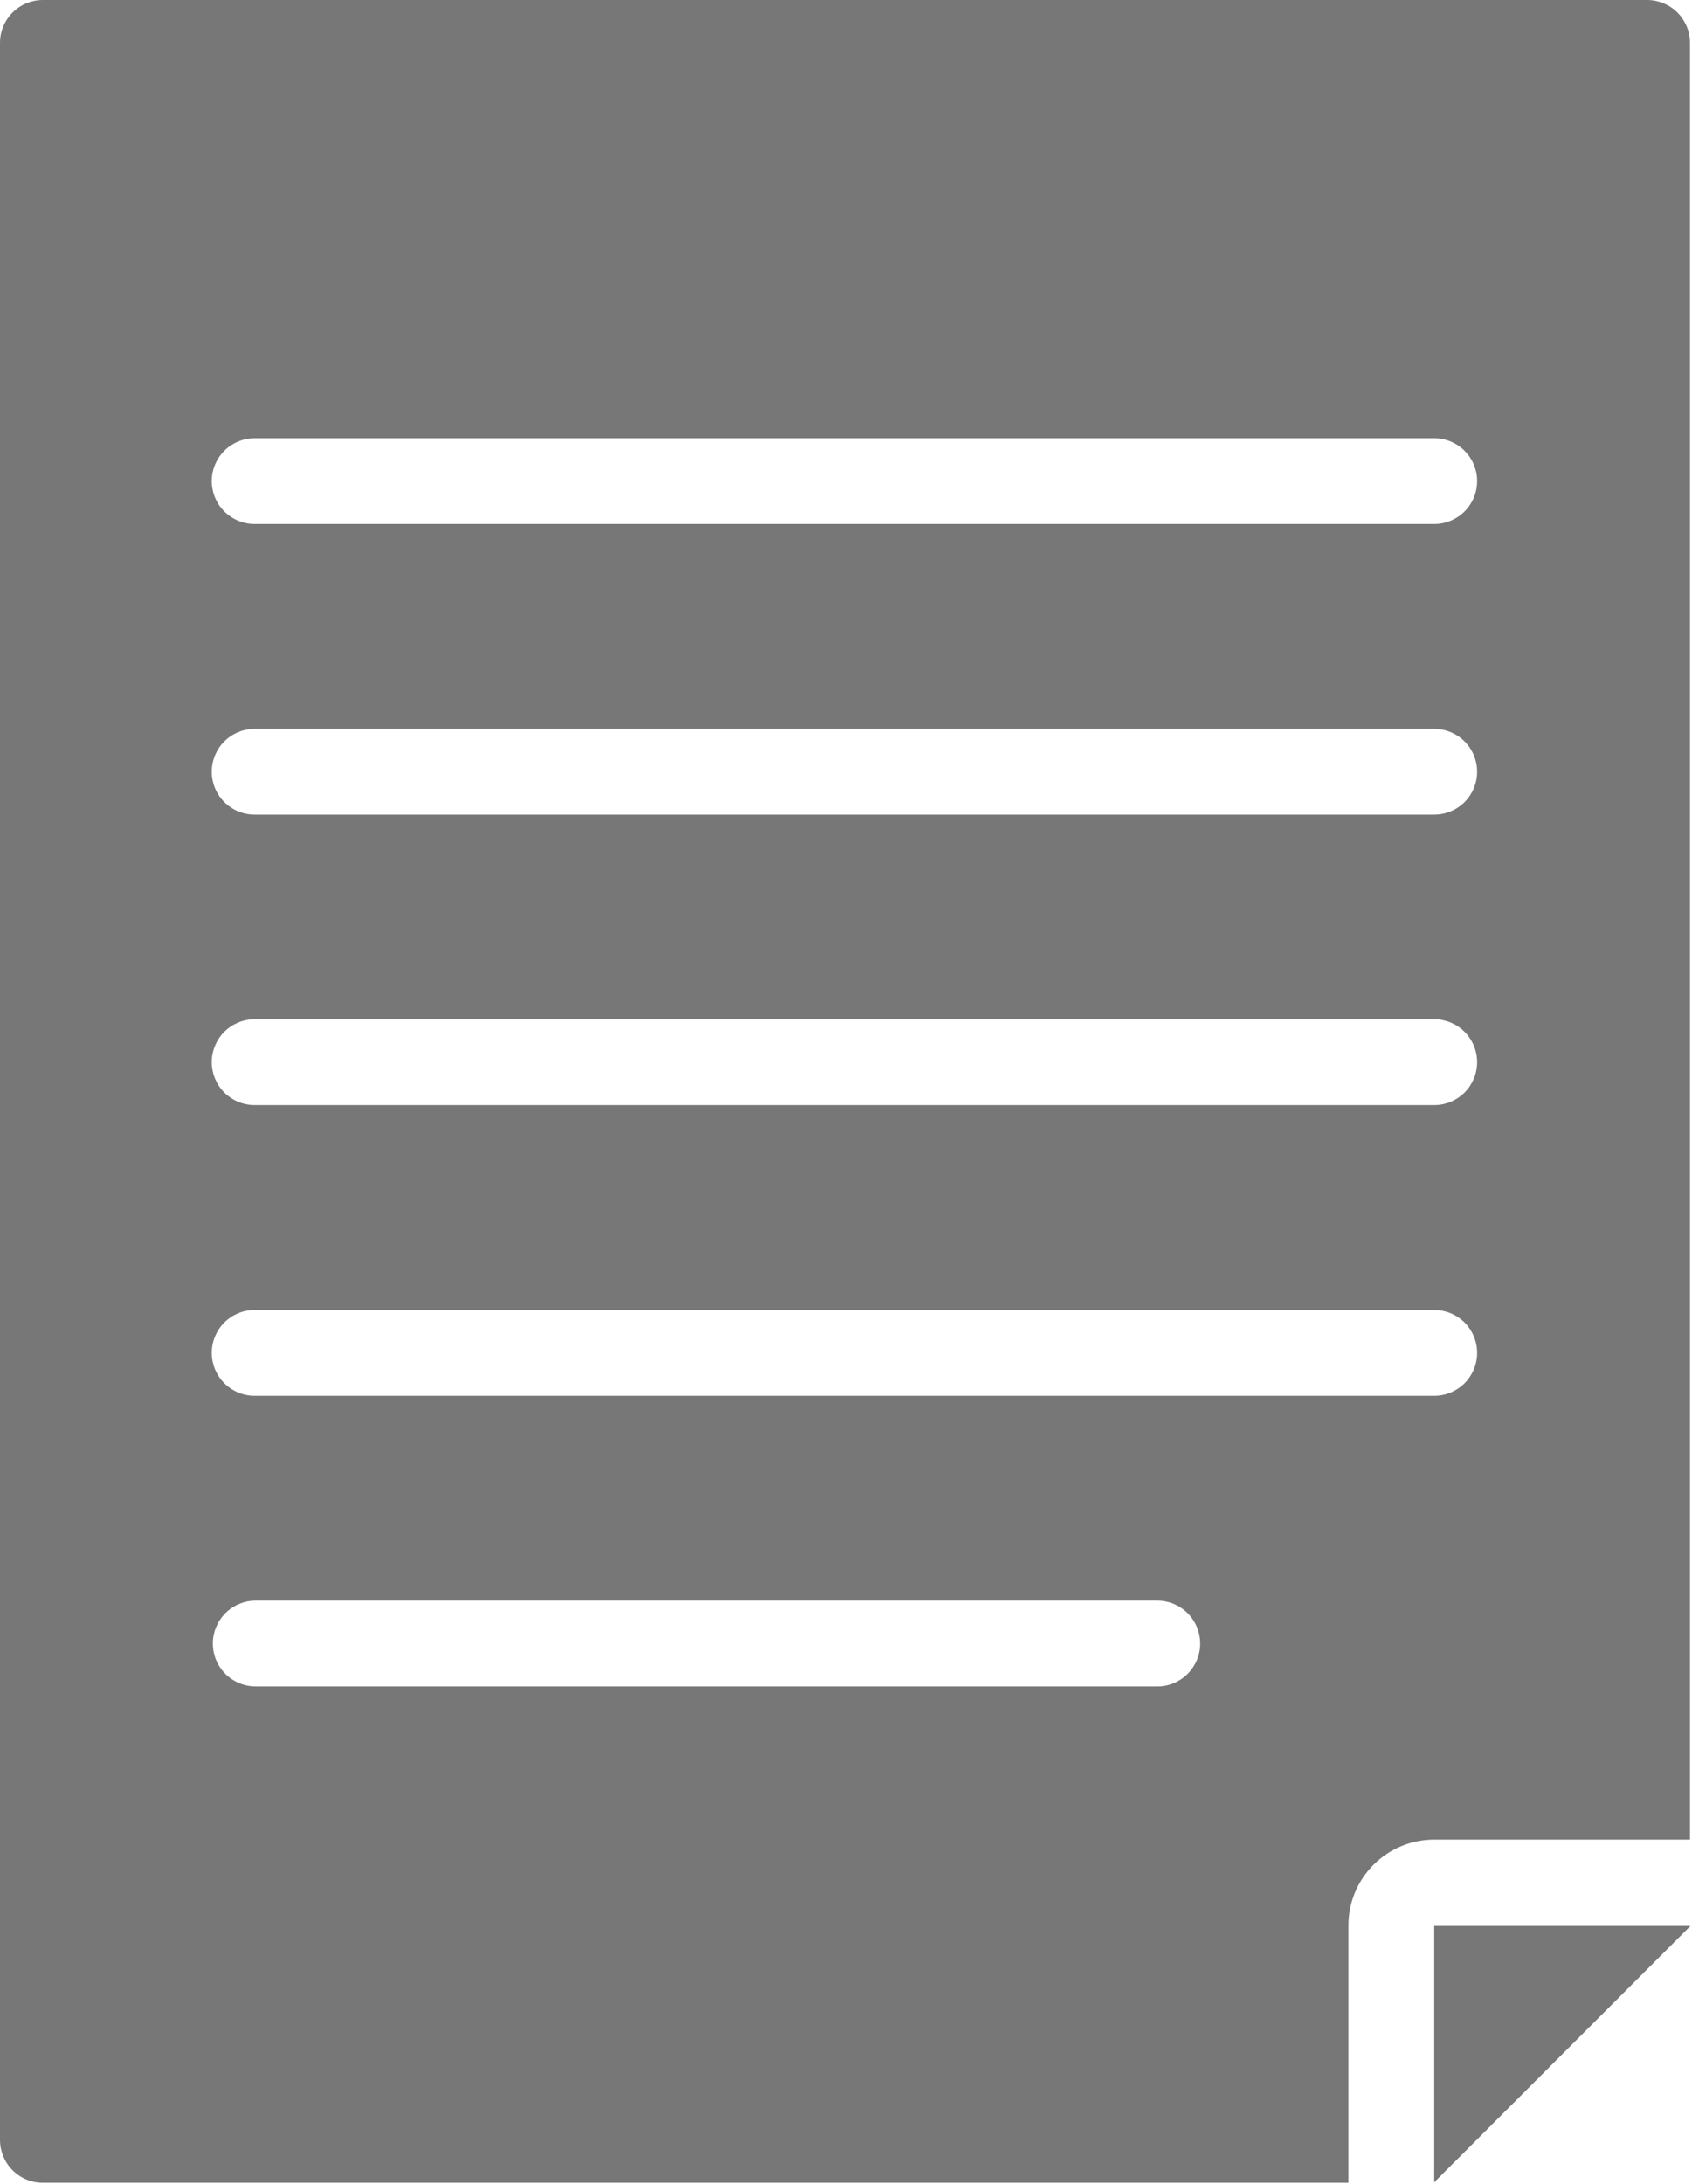 <svg width="31" height="40" viewBox="0 0 31 40" fill="none" xmlns="http://www.w3.org/2000/svg">
<g clip-path="url(#clip0_565_7072)">
<path d="M26.277 39.971L30.963 35.285V35.275H26.277V39.971Z" fill="#777777"/>
<path d="M30.177 0H0.786C0.683 0 0.58 0.02 0.485 0.06C0.39 0.099 0.303 0.157 0.23 0.23C0.157 0.303 0.099 0.39 0.06 0.485C0.02 0.58 0 0.683 0 0.786V39.194C0 39.403 0.083 39.603 0.23 39.75C0.378 39.898 0.577 39.98 0.786 39.98H24.705V35.265C24.705 34.848 24.871 34.449 25.166 34.154C25.46 33.859 25.86 33.694 26.277 33.694H30.963V0.786C30.963 0.577 30.88 0.378 30.733 0.23C30.585 0.083 30.385 0 30.177 0ZM21.203 30.889H4.686C4.477 30.889 4.277 30.806 4.13 30.659C3.983 30.512 3.9 30.312 3.9 30.103C3.9 29.895 3.983 29.695 4.13 29.547C4.277 29.4 4.477 29.317 4.686 29.317H21.203C21.412 29.317 21.612 29.4 21.759 29.547C21.906 29.695 21.989 29.895 21.989 30.103C21.989 30.312 21.906 30.512 21.759 30.659C21.612 30.806 21.412 30.889 21.203 30.889ZM26.277 25.565H4.666C4.458 25.565 4.258 25.482 4.11 25.335C3.963 25.187 3.88 24.987 3.88 24.779C3.88 24.571 3.963 24.371 4.11 24.223C4.258 24.076 4.458 23.993 4.666 23.993H26.277C26.485 23.993 26.685 24.076 26.833 24.223C26.98 24.371 27.063 24.571 27.063 24.779C27.063 24.987 26.98 25.187 26.833 25.335C26.685 25.482 26.485 25.565 26.277 25.565ZM26.277 20.241H4.666C4.458 20.241 4.258 20.158 4.11 20.011C3.963 19.863 3.88 19.663 3.88 19.455C3.88 19.246 3.963 19.047 4.11 18.899C4.258 18.752 4.458 18.669 4.666 18.669H26.277C26.485 18.669 26.685 18.752 26.833 18.899C26.98 19.047 27.063 19.246 27.063 19.455C27.063 19.663 26.98 19.863 26.833 20.011C26.685 20.158 26.485 20.241 26.277 20.241ZM26.277 14.921H4.666C4.458 14.921 4.258 14.839 4.11 14.691C3.963 14.544 3.88 14.344 3.88 14.136C3.88 13.927 3.963 13.727 4.11 13.58C4.258 13.432 4.458 13.35 4.666 13.35H26.277C26.485 13.35 26.685 13.432 26.833 13.58C26.98 13.727 27.063 13.927 27.063 14.136C27.063 14.344 26.98 14.544 26.833 14.691C26.685 14.839 26.485 14.921 26.277 14.921ZM26.277 9.597H4.666C4.458 9.597 4.258 9.514 4.11 9.367C3.963 9.22 3.88 9.02 3.88 8.811C3.88 8.603 3.963 8.403 4.11 8.256C4.258 8.108 4.458 8.026 4.666 8.026H26.277C26.485 8.026 26.685 8.108 26.833 8.256C26.98 8.403 27.063 8.603 27.063 8.811C27.063 9.02 26.98 9.22 26.833 9.367C26.685 9.514 26.485 9.597 26.277 9.597Z" fill="#777777"/>
</g>
<defs>
<clipPath id="clip0_565_7072">
<rect width="30.963" height="40" fill="white"/>
</clipPath>
</defs>
</svg>
